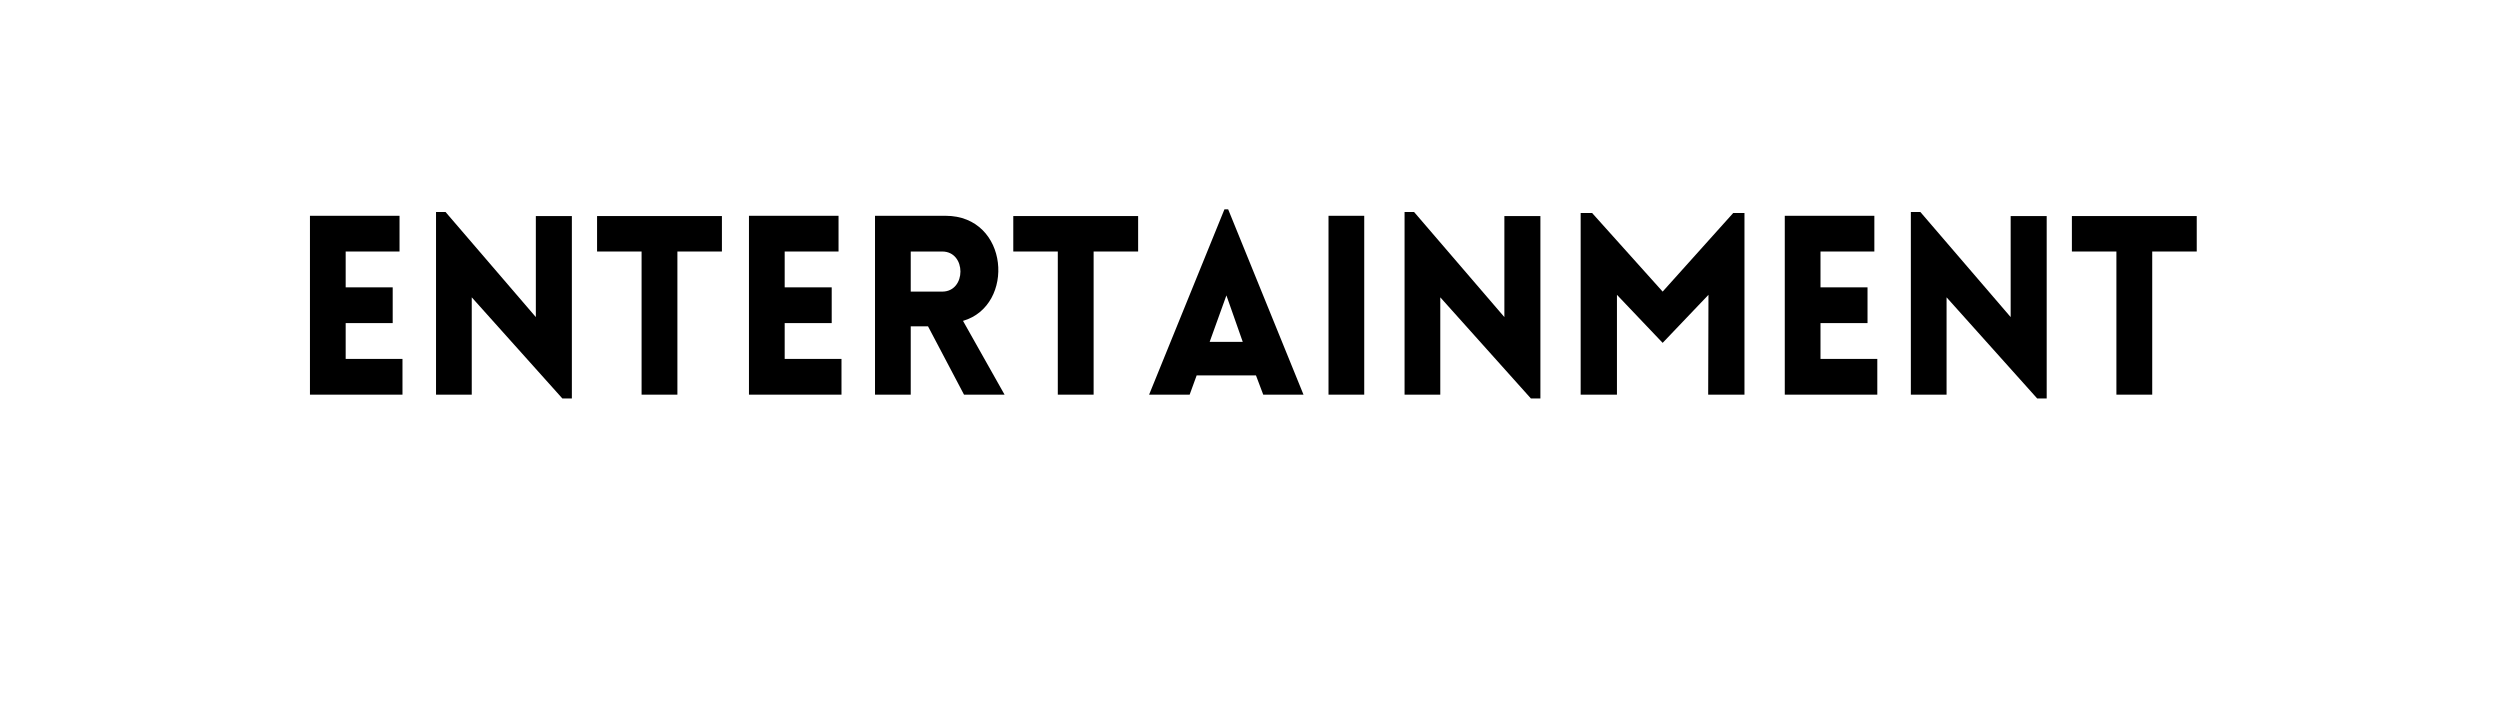 <svg xmlns="http://www.w3.org/2000/svg" xmlns:xlink="http://www.w3.org/1999/xlink" width="141" zoomAndPan="magnify" viewBox="0 0 105.75 30" height="40" preserveAspectRatio="xMidYMid meet" version="1.0"><defs><g/></defs><g fill="#000000" fill-opacity="1"><g transform="translate(12.263, 16.694)"><g><path d="M 4.762 0 L 4.762 -1.512 L 2.359 -1.512 L 2.359 -3.027 L 4.348 -3.027 L 4.348 -4.539 L 2.359 -4.539 L 2.359 -6.055 L 4.637 -6.055 L 4.637 -7.566 L 0.848 -7.566 L 0.848 0 Z M 4.762 0 "/></g></g></g><g fill="#000000" fill-opacity="1"><g transform="translate(17.596, 16.694)"><g><path d="M 2.359 -4.117 L 6.191 0.16 L 6.594 0.16 L 6.594 -7.555 L 5.07 -7.555 L 5.07 -3.281 L 1.25 -7.727 L 0.848 -7.727 L 0.848 0 L 2.359 0 Z M 2.359 -4.117 "/></g></g></g><g fill="#000000" fill-opacity="1"><g transform="translate(25.045, 16.694)"><g><path d="M 3.609 0 L 3.609 -6.055 L 5.492 -6.055 L 5.492 -7.555 L 0.211 -7.555 L 0.211 -6.055 L 2.094 -6.055 L 2.094 0 Z M 3.609 0 "/></g></g></g><g fill="#000000" fill-opacity="1"><g transform="translate(30.833, 16.694)"><g><path d="M 4.762 0 L 4.762 -1.512 L 2.359 -1.512 L 2.359 -3.027 L 4.348 -3.027 L 4.348 -4.539 L 2.359 -4.539 L 2.359 -6.055 L 4.637 -6.055 L 4.637 -7.566 L 0.848 -7.566 L 0.848 0 Z M 4.762 0 "/></g></g></g><g fill="#000000" fill-opacity="1"><g transform="translate(36.165, 16.694)"><g><path d="M 4.613 0 L 6.328 0 L 4.57 -3.121 C 6.793 -3.766 6.527 -7.566 3.832 -7.566 L 0.848 -7.566 L 0.848 0 L 2.359 0 L 2.359 -2.891 L 3.09 -2.891 Z M 2.359 -4.359 L 2.359 -6.055 L 3.691 -6.055 C 4.719 -6.055 4.719 -4.359 3.691 -4.359 Z M 2.359 -4.359 "/></g></g></g><g fill="#000000" fill-opacity="1"><g transform="translate(42.651, 16.694)"><g><path d="M 3.609 0 L 3.609 -6.055 L 5.492 -6.055 L 5.492 -7.555 L 0.211 -7.555 L 0.211 -6.055 L 2.094 -6.055 L 2.094 0 Z M 3.609 0 "/></g></g></g><g fill="#000000" fill-opacity="1"><g transform="translate(48.439, 16.694)"><g><path d="M 0.168 0 L 1.883 0 L 2.18 -0.816 L 4.688 -0.816 L 4.996 0 L 6.699 0 L 3.512 -7.84 L 3.355 -7.84 Z M 2.73 -2.234 L 3.438 -4.199 L 4.129 -2.234 Z M 2.73 -2.234 "/></g></g></g><g fill="#000000" fill-opacity="1"><g transform="translate(55.348, 16.694)"><g><path d="M 2.359 0 L 2.359 -7.566 L 0.848 -7.566 L 0.848 0 Z M 2.359 0 "/></g></g></g><g fill="#000000" fill-opacity="1"><g transform="translate(58.565, 16.694)"><g><path d="M 2.359 -4.117 L 6.191 0.16 L 6.594 0.16 L 6.594 -7.555 L 5.07 -7.555 L 5.07 -3.281 L 1.25 -7.727 L 0.848 -7.727 L 0.848 0 L 2.359 0 Z M 2.359 -4.117 "/></g></g></g><g fill="#000000" fill-opacity="1"><g transform="translate(66.014, 16.694)"><g><path d="M 4.316 -4.359 L 1.332 -7.684 L 0.848 -7.684 L 0.848 0 L 2.383 0 L 2.383 -4.223 L 4.316 -2.191 L 6.254 -4.223 L 6.242 0 L 7.777 0 L 7.777 -7.684 L 7.301 -7.684 Z M 4.316 -4.359 "/></g></g></g><g fill="#000000" fill-opacity="1"><g transform="translate(74.648, 16.694)"><g><path d="M 4.762 0 L 4.762 -1.512 L 2.359 -1.512 L 2.359 -3.027 L 4.348 -3.027 L 4.348 -4.539 L 2.359 -4.539 L 2.359 -6.055 L 4.637 -6.055 L 4.637 -7.566 L 0.848 -7.566 L 0.848 0 Z M 4.762 0 "/></g></g></g><g fill="#000000" fill-opacity="1"><g transform="translate(79.981, 16.694)"><g><path d="M 2.359 -4.117 L 6.191 0.16 L 6.594 0.16 L 6.594 -7.555 L 5.07 -7.555 L 5.07 -3.281 L 1.25 -7.727 L 0.848 -7.727 L 0.848 0 L 2.359 0 Z M 2.359 -4.117 "/></g></g></g><g fill="#000000" fill-opacity="1"><g transform="translate(87.43, 16.694)"><g><path d="M 3.609 0 L 3.609 -6.055 L 5.492 -6.055 L 5.492 -7.555 L 0.211 -7.555 L 0.211 -6.055 L 2.094 -6.055 L 2.094 0 Z M 3.609 0 "/></g></g></g><g fill="#000000" fill-opacity="1"><g transform="translate(93.225, 16.694)"><g/></g></g></svg>